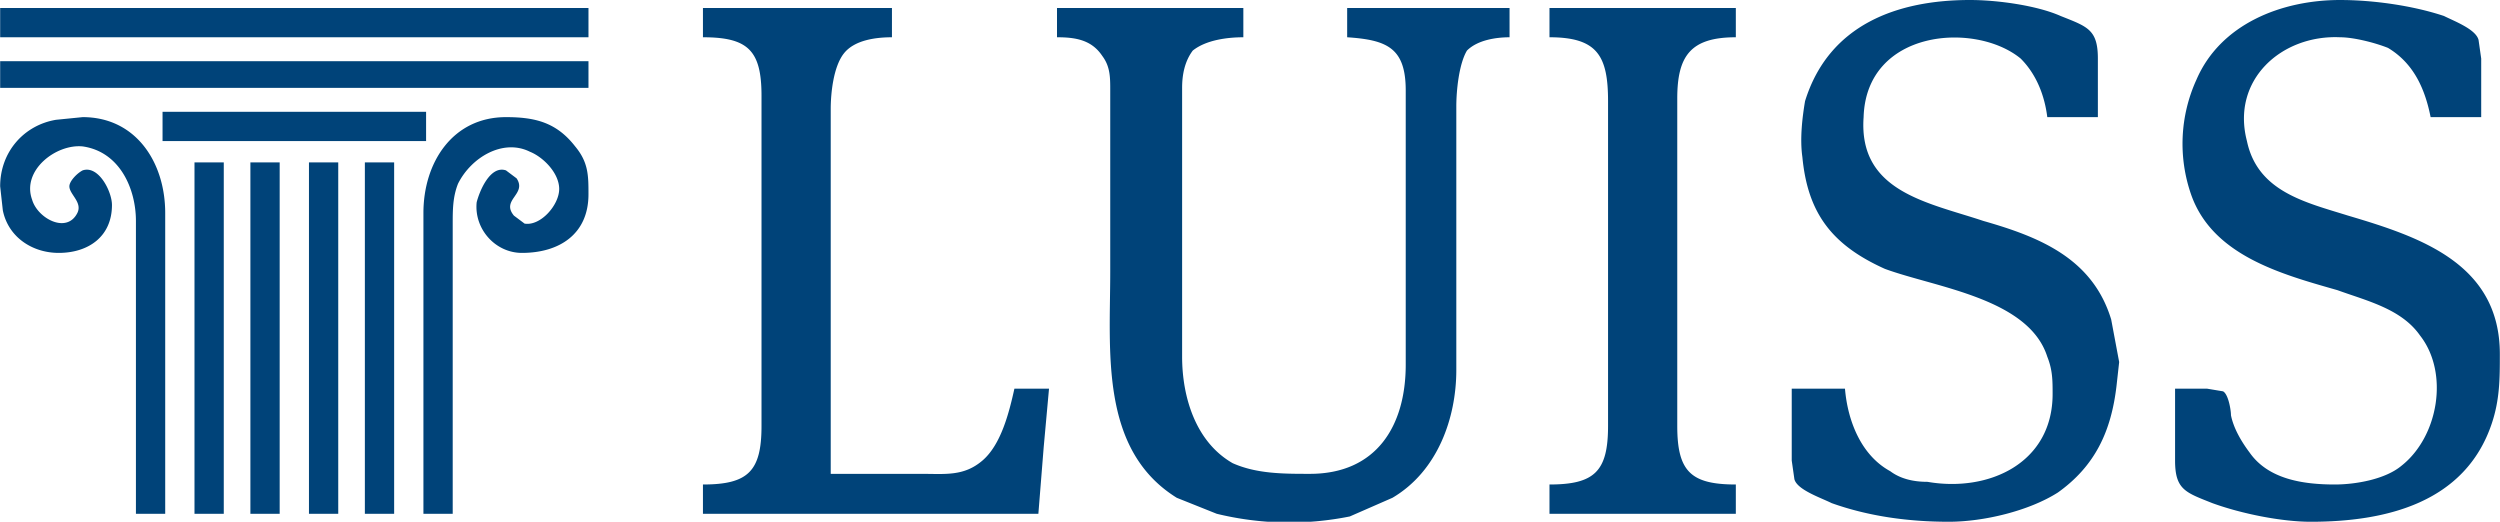 <svg xmlns="http://www.w3.org/2000/svg" width="1252" height="261.3" viewBox="0 0 939 196">
  <path fill="#004379" d="M693 146h-20v27l1 7c1 4 10 7 14 9 14 5 29 7 44 7 13 0 30-4 41-11 14-10 20-23 22-40l1-9-3-16c-7-23-27-31-48-37-21-7-47-11-45-39 1-33 42-36 59-22 6 6 9 14 10 22h19V22c0-11-4-12-14-16-9-4-24-6-34-6-27 0-53 9-62 38-1 6-2 14-1 21 2 21 11 33 31 42 19 7 54 11 61 33 2 5 2 9 2 14 0 26-24 37-47 33-5 0-10-1-14-4-11-6-16-19-17-31zm124 0v27c0 11 4 12 14 16 11 4 26 7 37 7 28 0 58-7 68-37 3-9 3-17 3-26 0-34-30-44-57-52-16-5-34-9-38-28-6-23 13-40 35-39 5 0 13 2 18 4 10 6 14 16 16 26h19V22l-1-7c-1-4-9-7-13-9-12-4-27-6-39-6-22 0-45 9-54 30a58 58 0 00-2 43c8 23 34 30 55 36 11 4 24 7 31 17 11 14 7 38-7 49-6 5-17 7-25 7-12 0-25-2-32-12-3-4-6-9-7-14 0-2-1-8-3-9l-6-1h-12zM0 3v11h221V3H0zm264 0v11c17 0 22 5 22 22v124c0 17-5 22-22 22v11h126l2-25 2-22h-13c-2 9-5 21-12 27s-14 5-23 5h-34V41c0-6 1-16 5-21s12-6 18-6V3h-71zm133 0v11c7 0 13 1 17 7 3 4 3 8 3 13v68c0 30-4 67 25 85l15 6a115 115 0 0050 1l16-7c17-10 24-30 24-48v-20-42-37c0-6 1-16 4-21 4-4 11-5 16-5V3h-61v11c15 1 22 4 22 20v103c0 23-11 41-36 41-10 0-20 0-29-4-14-8-19-25-19-40V70 33c0-5 1-10 4-14 5-4 13-5 19-5V3h-70zm185 0v11c18 0 22 7 22 24v122c0 17-5 22-22 22v11h70v-11c-17 0-22-5-22-22V37c0-16 5-23 22-23V3h-70zM0 23v10h221V23H0zm61 19v11h99V42H61zM51 193h11V80c0-19-11-36-31-36l-10 1C9 47 0 57 0 70l1 9c2 10 11 16 21 16 11 0 20-6 20-18 0-5-5-15-11-13-2 1-5 4-5 6 0 3 5 6 3 10-4 8-15 2-17-5-4-11 9-21 19-20 14 2 20 16 20 28v110zm108 0h11V84c0-5 0-10 2-15 5-10 17-17 27-12 5 2 11 8 11 14s-7 14-13 13l-4-3c-5-6 5-8 1-14l-4-3c-6-2-10 8-11 12-1 10 7 19 17 19 14 0 25-7 25-22 0-7 0-12-5-18-7-9-15-11-26-11-20 0-31 17-31 36v113zM73 61v132h11V61H73zm21 0v132h11V61H94zm22 0v132h11V61h-11zm21 0v132h11V61h-11z"/>
</svg>

